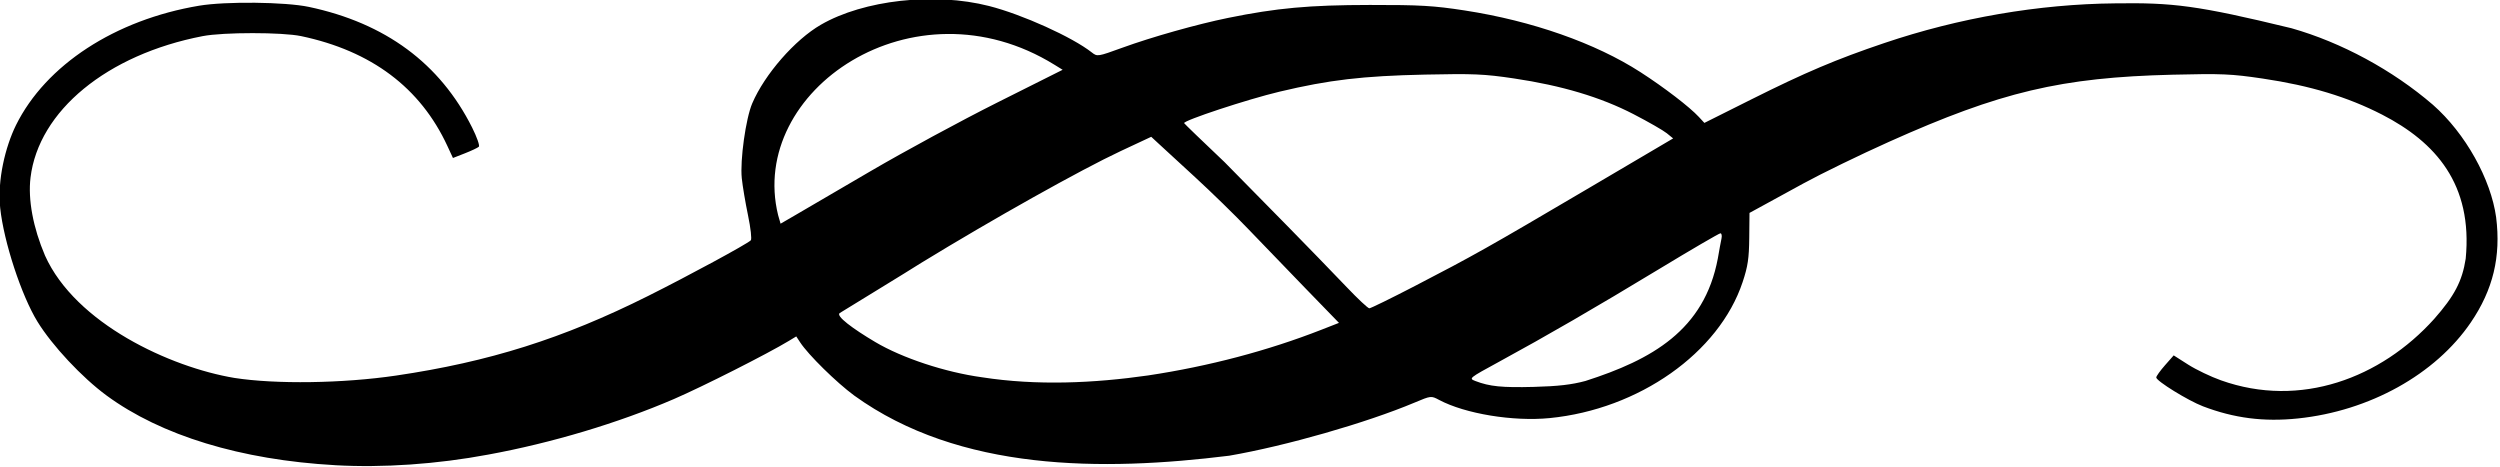 <?xml version="1.0" encoding="UTF-8" standalone="no"?>
<!-- Created with Inkscape (http://www.inkscape.org/) -->

<svg
   width="197.853mm"
   height="36.98mm"
   viewBox="0 0 197.853 36.98"
   version="1.1"
   id="svg3631"
   xmlns:xlink="http://www.w3.org/1999/xlink"
   xmlns="http://www.w3.org/2000/svg"
   xmlns:svg="http://www.w3.org/2000/svg"
   xmlns:rdf="http://www.w3.org/1999/02/22-rdf-syntax-ns#"
   xmlns:cc="http://creativecommons.org/ns#"
   xmlns:dc="http://purl.org/dc/elements/1.1/">
  <defs
     id="defs3625">
    <clipPath
       clipPathUnits="userSpaceOnUse"
       id="clipPath18">
      <path
         d="M 0,600.949 H 847.559 V 0 H 0 Z"
         id="path16" />
    </clipPath>
    <linearGradient
       id="a"
       x1="104.73"
       x2="494.52"
       y1="335.72"
       y2="895.84"
       gradientUnits="userSpaceOnUse">
      <stop
         stop-color="#e00"
         offset="0"
         id="stop2" />
      <stop
         stop-color="#9a0000"
         offset="1"
         id="stop4" />
    </linearGradient>
    <clipPath
       id="a-4">
      <use
         overflow="visible"
         xlink:href="#e"
         id="use12"
         x="0"
         y="0"
         width="100%"
         height="100%" />
    </clipPath>
    <clipPath
       id="clipPath2004">
      <use
         overflow="visible"
         xlink:href="#e"
         id="use2002"
         x="0"
         y="0"
         width="100%"
         height="100%" />
    </clipPath>
    <clipPath
       id="clipPath2008">
      <use
         overflow="visible"
         xlink:href="#e"
         id="use2006"
         x="0"
         y="0"
         width="100%"
         height="100%" />
    </clipPath>
    <clipPath
       id="clipPath2012">
      <use
         overflow="visible"
         xlink:href="#e"
         id="use2010"
         x="0"
         y="0"
         width="100%"
         height="100%" />
    </clipPath>
    <clipPath
       id="clipPath2016">
      <use
         overflow="visible"
         xlink:href="#e"
         id="use2014"
         x="0"
         y="0"
         width="100%"
         height="100%" />
    </clipPath>
    <clipPath
       id="clipPath2020">
      <use
         overflow="visible"
         xlink:href="#e"
         id="use2018"
         x="0"
         y="0"
         width="100%"
         height="100%" />
    </clipPath>
    <clipPath
       id="clipPath2024">
      <use
         overflow="visible"
         xlink:href="#e"
         id="use2022"
         x="0"
         y="0"
         width="100%"
         height="100%" />
    </clipPath>
    <clipPath
       id="clipPath2028">
      <use
         overflow="visible"
         xlink:href="#e"
         id="use2026"
         x="0"
         y="0"
         width="100%"
         height="100%" />
    </clipPath>
    <clipPath
       id="clipPath2032">
      <use
         overflow="visible"
         xlink:href="#e"
         id="use2030"
         x="0"
         y="0"
         width="100%"
         height="100%" />
    </clipPath>
    <clipPath
       id="clipPath2036">
      <use
         overflow="visible"
         xlink:href="#e"
         id="use2034"
         x="0"
         y="0"
         width="100%"
         height="100%" />
    </clipPath>
    <clipPath
       id="clipPath2040">
      <use
         overflow="visible"
         xlink:href="#e"
         id="use2038"
         x="0"
         y="0"
         width="100%"
         height="100%" />
    </clipPath>
    <clipPath
       id="clipPath2044">
      <use
         overflow="visible"
         xlink:href="#e"
         id="use2042"
         x="0"
         y="0"
         width="100%"
         height="100%" />
    </clipPath>
    <clipPath
       id="clipPath2048">
      <use
         overflow="visible"
         xlink:href="#e"
         id="use2046"
         x="0"
         y="0"
         width="100%"
         height="100%" />
    </clipPath>
    <clipPath
       id="clipPath2052">
      <use
         overflow="visible"
         xlink:href="#e"
         id="use2050"
         x="0"
         y="0"
         width="100%"
         height="100%" />
    </clipPath>
    <clipPath
       id="clipPath2056">
      <use
         overflow="visible"
         xlink:href="#e"
         id="use2054"
         x="0"
         y="0"
         width="100%"
         height="100%" />
    </clipPath>
    <clipPath
       id="clipPath2060">
      <use
         overflow="visible"
         xlink:href="#e"
         id="use2058"
         x="0"
         y="0"
         width="100%"
         height="100%" />
    </clipPath>
    <clipPath
       id="clipPath2064">
      <use
         overflow="visible"
         xlink:href="#e"
         id="use2062"
         x="0"
         y="0"
         width="100%"
         height="100%" />
    </clipPath>
    <clipPath
       id="clipPath2068">
      <use
         overflow="visible"
         xlink:href="#e"
         id="use2066"
         x="0"
         y="0"
         width="100%"
         height="100%" />
    </clipPath>
    <clipPath
       id="clipPath2072">
      <use
         overflow="visible"
         xlink:href="#e"
         id="use2070"
         x="0"
         y="0"
         width="100%"
         height="100%" />
    </clipPath>
    <clipPath
       id="clipPath2076">
      <use
         overflow="visible"
         xlink:href="#e"
         id="use2074"
         x="0"
         y="0"
         width="100%"
         height="100%" />
    </clipPath>
    <clipPath
       id="clipPath2080">
      <use
         overflow="visible"
         xlink:href="#e"
         id="use2078"
         x="0"
         y="0"
         width="100%"
         height="100%" />
    </clipPath>
    <clipPath
       id="clipPath2084">
      <use
         overflow="visible"
         xlink:href="#e"
         id="use2082"
         x="0"
         y="0"
         width="100%"
         height="100%" />
    </clipPath>
    <clipPath
       id="clipPath2088">
      <use
         overflow="visible"
         xlink:href="#e"
         id="use2086"
         x="0"
         y="0"
         width="100%"
         height="100%" />
    </clipPath>
    <clipPath
       id="clipPath2092">
      <use
         overflow="visible"
         xlink:href="#e"
         id="use2090"
         x="0"
         y="0"
         width="100%"
         height="100%" />
    </clipPath>
    <clipPath
       id="clipPath2096">
      <use
         overflow="visible"
         xlink:href="#e"
         id="use2094"
         x="0"
         y="0"
         width="100%"
         height="100%" />
    </clipPath>
    <clipPath
       id="clipPath2100">
      <use
         overflow="visible"
         xlink:href="#e"
         id="use2098"
         x="0"
         y="0"
         width="100%"
         height="100%" />
    </clipPath>
    <clipPath
       id="clipPath2104">
      <use
         overflow="visible"
         xlink:href="#e"
         id="use2102"
         x="0"
         y="0"
         width="100%"
         height="100%" />
    </clipPath>
    <clipPath
       id="clipPath2108">
      <use
         overflow="visible"
         xlink:href="#e"
         id="use2106"
         x="0"
         y="0"
         width="100%"
         height="100%" />
    </clipPath>
    <clipPath
       id="clipPath2112">
      <use
         overflow="visible"
         xlink:href="#e"
         id="use2110"
         x="0"
         y="0"
         width="100%"
         height="100%" />
    </clipPath>
    <clipPath
       id="clipPath2116">
      <use
         overflow="visible"
         xlink:href="#e"
         id="use2114"
         x="0"
         y="0"
         width="100%"
         height="100%" />
    </clipPath>
    <clipPath
       id="clipPath2120">
      <use
         overflow="visible"
         xlink:href="#e"
         id="use2118"
         x="0"
         y="0"
         width="100%"
         height="100%" />
    </clipPath>
    <clipPath
       id="clipPath2124">
      <use
         overflow="visible"
         xlink:href="#e"
         id="use2122"
         x="0"
         y="0"
         width="100%"
         height="100%" />
    </clipPath>
    <clipPath
       id="clipPath2128">
      <use
         overflow="visible"
         xlink:href="#e"
         id="use2126"
         x="0"
         y="0"
         width="100%"
         height="100%" />
    </clipPath>
    <clipPath
       id="clipPath2132">
      <use
         overflow="visible"
         xlink:href="#e"
         id="use2130"
         x="0"
         y="0"
         width="100%"
         height="100%" />
    </clipPath>
    <clipPath
       id="a-1">
      <use
         overflow="visible"
         xlink:href="#e"
         id="use12-4"
         x="0"
         y="0"
         width="100%"
         height="100%" />
    </clipPath>
    <clipPath
       id="clipPath2004-8">
      <use
         overflow="visible"
         xlink:href="#e"
         id="use2002-6"
         x="0"
         y="0"
         width="100%"
         height="100%" />
    </clipPath>
    <clipPath
       id="clipPath2008-0">
      <use
         overflow="visible"
         xlink:href="#e"
         id="use2006-5"
         x="0"
         y="0"
         width="100%"
         height="100%" />
    </clipPath>
    <clipPath
       id="clipPath2012-3">
      <use
         overflow="visible"
         xlink:href="#e"
         id="use2010-5"
         x="0"
         y="0"
         width="100%"
         height="100%" />
    </clipPath>
    <clipPath
       id="clipPath2016-3">
      <use
         overflow="visible"
         xlink:href="#e"
         id="use2014-2"
         x="0"
         y="0"
         width="100%"
         height="100%" />
    </clipPath>
    <clipPath
       id="clipPath2020-4">
      <use
         overflow="visible"
         xlink:href="#e"
         id="use2018-5"
         x="0"
         y="0"
         width="100%"
         height="100%" />
    </clipPath>
    <clipPath
       id="clipPath2024-9">
      <use
         overflow="visible"
         xlink:href="#e"
         id="use2022-9"
         x="0"
         y="0"
         width="100%"
         height="100%" />
    </clipPath>
    <clipPath
       id="clipPath2028-1">
      <use
         overflow="visible"
         xlink:href="#e"
         id="use2026-9"
         x="0"
         y="0"
         width="100%"
         height="100%" />
    </clipPath>
    <clipPath
       id="clipPath2032-1">
      <use
         overflow="visible"
         xlink:href="#e"
         id="use2030-2"
         x="0"
         y="0"
         width="100%"
         height="100%" />
    </clipPath>
    <clipPath
       id="clipPath2036-1">
      <use
         overflow="visible"
         xlink:href="#e"
         id="use2034-3"
         x="0"
         y="0"
         width="100%"
         height="100%" />
    </clipPath>
    <clipPath
       id="clipPath2040-3">
      <use
         overflow="visible"
         xlink:href="#e"
         id="use2038-6"
         x="0"
         y="0"
         width="100%"
         height="100%" />
    </clipPath>
    <clipPath
       id="clipPath2044-0">
      <use
         overflow="visible"
         xlink:href="#e"
         id="use2042-5"
         x="0"
         y="0"
         width="100%"
         height="100%" />
    </clipPath>
    <clipPath
       id="clipPath2048-1">
      <use
         overflow="visible"
         xlink:href="#e"
         id="use2046-4"
         x="0"
         y="0"
         width="100%"
         height="100%" />
    </clipPath>
    <clipPath
       id="clipPath2052-7">
      <use
         overflow="visible"
         xlink:href="#e"
         id="use2050-6"
         x="0"
         y="0"
         width="100%"
         height="100%" />
    </clipPath>
    <clipPath
       id="clipPath2056-3">
      <use
         overflow="visible"
         xlink:href="#e"
         id="use2054-3"
         x="0"
         y="0"
         width="100%"
         height="100%" />
    </clipPath>
    <clipPath
       id="clipPath2060-5">
      <use
         overflow="visible"
         xlink:href="#e"
         id="use2058-1"
         x="0"
         y="0"
         width="100%"
         height="100%" />
    </clipPath>
    <clipPath
       id="clipPath2064-9">
      <use
         overflow="visible"
         xlink:href="#e"
         id="use2062-3"
         x="0"
         y="0"
         width="100%"
         height="100%" />
    </clipPath>
    <clipPath
       id="clipPath2068-4">
      <use
         overflow="visible"
         xlink:href="#e"
         id="use2066-6"
         x="0"
         y="0"
         width="100%"
         height="100%" />
    </clipPath>
    <clipPath
       id="clipPath2072-2">
      <use
         overflow="visible"
         xlink:href="#e"
         id="use2070-9"
         x="0"
         y="0"
         width="100%"
         height="100%" />
    </clipPath>
    <clipPath
       id="clipPath2076-4">
      <use
         overflow="visible"
         xlink:href="#e"
         id="use2074-6"
         x="0"
         y="0"
         width="100%"
         height="100%" />
    </clipPath>
    <clipPath
       id="clipPath2080-7">
      <use
         overflow="visible"
         xlink:href="#e"
         id="use2078-4"
         x="0"
         y="0"
         width="100%"
         height="100%" />
    </clipPath>
    <clipPath
       id="clipPath2084-2">
      <use
         overflow="visible"
         xlink:href="#e"
         id="use2082-3"
         x="0"
         y="0"
         width="100%"
         height="100%" />
    </clipPath>
    <clipPath
       id="clipPath2088-3">
      <use
         overflow="visible"
         xlink:href="#e"
         id="use2086-4"
         x="0"
         y="0"
         width="100%"
         height="100%" />
    </clipPath>
    <clipPath
       id="clipPath2092-8">
      <use
         overflow="visible"
         xlink:href="#e"
         id="use2090-5"
         x="0"
         y="0"
         width="100%"
         height="100%" />
    </clipPath>
    <clipPath
       id="clipPath2096-6">
      <use
         overflow="visible"
         xlink:href="#e"
         id="use2094-0"
         x="0"
         y="0"
         width="100%"
         height="100%" />
    </clipPath>
    <clipPath
       id="clipPath2100-4">
      <use
         overflow="visible"
         xlink:href="#e"
         id="use2098-4"
         x="0"
         y="0"
         width="100%"
         height="100%" />
    </clipPath>
    <clipPath
       id="clipPath2104-8">
      <use
         overflow="visible"
         xlink:href="#e"
         id="use2102-9"
         x="0"
         y="0"
         width="100%"
         height="100%" />
    </clipPath>
    <clipPath
       id="clipPath2108-7">
      <use
         overflow="visible"
         xlink:href="#e"
         id="use2106-3"
         x="0"
         y="0"
         width="100%"
         height="100%" />
    </clipPath>
    <clipPath
       id="clipPath2112-1">
      <use
         overflow="visible"
         xlink:href="#e"
         id="use2110-0"
         x="0"
         y="0"
         width="100%"
         height="100%" />
    </clipPath>
    <clipPath
       id="clipPath2116-9">
      <use
         overflow="visible"
         xlink:href="#e"
         id="use2114-8"
         x="0"
         y="0"
         width="100%"
         height="100%" />
    </clipPath>
    <clipPath
       id="clipPath2120-9">
      <use
         overflow="visible"
         xlink:href="#e"
         id="use2118-3"
         x="0"
         y="0"
         width="100%"
         height="100%" />
    </clipPath>
    <clipPath
       id="clipPath2124-6">
      <use
         overflow="visible"
         xlink:href="#e"
         id="use2122-9"
         x="0"
         y="0"
         width="100%"
         height="100%" />
    </clipPath>
    <clipPath
       id="clipPath2128-5">
      <use
         overflow="visible"
         xlink:href="#e"
         id="use2126-0"
         x="0"
         y="0"
         width="100%"
         height="100%" />
    </clipPath>
    <clipPath
       id="clipPath2132-4">
      <use
         overflow="visible"
         xlink:href="#e"
         id="use2130-9"
         x="0"
         y="0"
         width="100%"
         height="100%" />
    </clipPath>
    <clipPath
       id="a-9">
      <use
         overflow="visible"
         xlink:href="#e"
         id="use12-6"
         x="0"
         y="0"
         width="100%"
         height="100%" />
    </clipPath>
    <clipPath
       id="clipPath2885">
      <use
         overflow="visible"
         xlink:href="#e"
         id="use2883"
         x="0"
         y="0"
         width="100%"
         height="100%" />
    </clipPath>
    <clipPath
       id="clipPath2889">
      <use
         overflow="visible"
         xlink:href="#e"
         id="use2887"
         x="0"
         y="0"
         width="100%"
         height="100%" />
    </clipPath>
    <clipPath
       id="clipPath2893">
      <use
         overflow="visible"
         xlink:href="#e"
         id="use2891"
         x="0"
         y="0"
         width="100%"
         height="100%" />
    </clipPath>
    <clipPath
       id="clipPath2897">
      <use
         overflow="visible"
         xlink:href="#e"
         id="use2895"
         x="0"
         y="0"
         width="100%"
         height="100%" />
    </clipPath>
    <clipPath
       id="clipPath2901">
      <use
         overflow="visible"
         xlink:href="#e"
         id="use2899"
         x="0"
         y="0"
         width="100%"
         height="100%" />
    </clipPath>
    <clipPath
       id="clipPath2905">
      <use
         overflow="visible"
         xlink:href="#e"
         id="use2903"
         x="0"
         y="0"
         width="100%"
         height="100%" />
    </clipPath>
    <clipPath
       id="clipPath2909">
      <use
         overflow="visible"
         xlink:href="#e"
         id="use2907"
         x="0"
         y="0"
         width="100%"
         height="100%" />
    </clipPath>
    <clipPath
       id="clipPath2913">
      <use
         overflow="visible"
         xlink:href="#e"
         id="use2911"
         x="0"
         y="0"
         width="100%"
         height="100%" />
    </clipPath>
    <clipPath
       id="clipPath2917">
      <use
         overflow="visible"
         xlink:href="#e"
         id="use2915"
         x="0"
         y="0"
         width="100%"
         height="100%" />
    </clipPath>
    <clipPath
       id="clipPath2921">
      <use
         overflow="visible"
         xlink:href="#e"
         id="use2919"
         x="0"
         y="0"
         width="100%"
         height="100%" />
    </clipPath>
    <clipPath
       id="clipPath2925">
      <use
         overflow="visible"
         xlink:href="#e"
         id="use2923"
         x="0"
         y="0"
         width="100%"
         height="100%" />
    </clipPath>
    <clipPath
       id="clipPath2929">
      <use
         overflow="visible"
         xlink:href="#e"
         id="use2927"
         x="0"
         y="0"
         width="100%"
         height="100%" />
    </clipPath>
    <clipPath
       id="clipPath2933">
      <use
         overflow="visible"
         xlink:href="#e"
         id="use2931"
         x="0"
         y="0"
         width="100%"
         height="100%" />
    </clipPath>
    <clipPath
       id="clipPath2937">
      <use
         overflow="visible"
         xlink:href="#e"
         id="use2935"
         x="0"
         y="0"
         width="100%"
         height="100%" />
    </clipPath>
    <clipPath
       id="clipPath2941">
      <use
         overflow="visible"
         xlink:href="#e"
         id="use2939"
         x="0"
         y="0"
         width="100%"
         height="100%" />
    </clipPath>
    <clipPath
       id="clipPath2945">
      <use
         overflow="visible"
         xlink:href="#e"
         id="use2943"
         x="0"
         y="0"
         width="100%"
         height="100%" />
    </clipPath>
    <clipPath
       id="clipPath2949">
      <use
         overflow="visible"
         xlink:href="#e"
         id="use2947"
         x="0"
         y="0"
         width="100%"
         height="100%" />
    </clipPath>
    <clipPath
       id="clipPath2953">
      <use
         overflow="visible"
         xlink:href="#e"
         id="use2951"
         x="0"
         y="0"
         width="100%"
         height="100%" />
    </clipPath>
    <clipPath
       id="clipPath2957">
      <use
         overflow="visible"
         xlink:href="#e"
         id="use2955"
         x="0"
         y="0"
         width="100%"
         height="100%" />
    </clipPath>
    <clipPath
       id="clipPath2961">
      <use
         overflow="visible"
         xlink:href="#e"
         id="use2959"
         x="0"
         y="0"
         width="100%"
         height="100%" />
    </clipPath>
    <clipPath
       id="clipPath2965">
      <use
         overflow="visible"
         xlink:href="#e"
         id="use2963"
         x="0"
         y="0"
         width="100%"
         height="100%" />
    </clipPath>
    <clipPath
       id="clipPath2969">
      <use
         overflow="visible"
         xlink:href="#e"
         id="use2967"
         x="0"
         y="0"
         width="100%"
         height="100%" />
    </clipPath>
    <clipPath
       id="clipPath2973">
      <use
         overflow="visible"
         xlink:href="#e"
         id="use2971"
         x="0"
         y="0"
         width="100%"
         height="100%" />
    </clipPath>
    <clipPath
       id="clipPath2977">
      <use
         overflow="visible"
         xlink:href="#e"
         id="use2975"
         x="0"
         y="0"
         width="100%"
         height="100%" />
    </clipPath>
    <clipPath
       id="clipPath2981">
      <use
         overflow="visible"
         xlink:href="#e"
         id="use2979"
         x="0"
         y="0"
         width="100%"
         height="100%" />
    </clipPath>
    <clipPath
       id="clipPath2985">
      <use
         overflow="visible"
         xlink:href="#e"
         id="use2983"
         x="0"
         y="0"
         width="100%"
         height="100%" />
    </clipPath>
    <clipPath
       id="clipPath2989">
      <use
         overflow="visible"
         xlink:href="#e"
         id="use2987"
         x="0"
         y="0"
         width="100%"
         height="100%" />
    </clipPath>
    <clipPath
       id="clipPath2993">
      <use
         overflow="visible"
         xlink:href="#e"
         id="use2991"
         x="0"
         y="0"
         width="100%"
         height="100%" />
    </clipPath>
    <clipPath
       id="clipPath2997">
      <use
         overflow="visible"
         xlink:href="#e"
         id="use2995"
         x="0"
         y="0"
         width="100%"
         height="100%" />
    </clipPath>
    <clipPath
       id="clipPath3001">
      <use
         overflow="visible"
         xlink:href="#e"
         id="use2999"
         x="0"
         y="0"
         width="100%"
         height="100%" />
    </clipPath>
    <clipPath
       id="clipPath3005">
      <use
         overflow="visible"
         xlink:href="#e"
         id="use3003"
         x="0"
         y="0"
         width="100%"
         height="100%" />
    </clipPath>
    <clipPath
       id="clipPath3009">
      <use
         overflow="visible"
         xlink:href="#e"
         id="use3007"
         x="0"
         y="0"
         width="100%"
         height="100%" />
    </clipPath>
    <clipPath
       id="clipPath3013">
      <use
         overflow="visible"
         xlink:href="#e"
         id="use3011"
         x="0"
         y="0"
         width="100%"
         height="100%" />
    </clipPath>
    <clipPath
       id="a-0">
      <use
         overflow="visible"
         xlink:href="#e"
         id="use12-1"
         x="0"
         y="0"
         width="100%"
         height="100%" />
    </clipPath>
    <clipPath
       id="clipPath3061">
      <use
         overflow="visible"
         xlink:href="#e"
         id="use3059"
         x="0"
         y="0"
         width="100%"
         height="100%" />
    </clipPath>
    <clipPath
       id="clipPath3065">
      <use
         overflow="visible"
         xlink:href="#e"
         id="use3063"
         x="0"
         y="0"
         width="100%"
         height="100%" />
    </clipPath>
    <clipPath
       id="clipPath3069">
      <use
         overflow="visible"
         xlink:href="#e"
         id="use3067"
         x="0"
         y="0"
         width="100%"
         height="100%" />
    </clipPath>
    <clipPath
       id="clipPath3073">
      <use
         overflow="visible"
         xlink:href="#e"
         id="use3071"
         x="0"
         y="0"
         width="100%"
         height="100%" />
    </clipPath>
    <clipPath
       id="clipPath3077">
      <use
         overflow="visible"
         xlink:href="#e"
         id="use3075"
         x="0"
         y="0"
         width="100%"
         height="100%" />
    </clipPath>
    <clipPath
       id="clipPath3081">
      <use
         overflow="visible"
         xlink:href="#e"
         id="use3079"
         x="0"
         y="0"
         width="100%"
         height="100%" />
    </clipPath>
    <clipPath
       id="clipPath3085">
      <use
         overflow="visible"
         xlink:href="#e"
         id="use3083"
         x="0"
         y="0"
         width="100%"
         height="100%" />
    </clipPath>
    <clipPath
       id="clipPath3089">
      <use
         overflow="visible"
         xlink:href="#e"
         id="use3087"
         x="0"
         y="0"
         width="100%"
         height="100%" />
    </clipPath>
    <clipPath
       id="clipPath3093">
      <use
         overflow="visible"
         xlink:href="#e"
         id="use3091"
         x="0"
         y="0"
         width="100%"
         height="100%" />
    </clipPath>
    <clipPath
       id="clipPath3097">
      <use
         overflow="visible"
         xlink:href="#e"
         id="use3095"
         x="0"
         y="0"
         width="100%"
         height="100%" />
    </clipPath>
    <clipPath
       id="clipPath3101">
      <use
         overflow="visible"
         xlink:href="#e"
         id="use3099"
         x="0"
         y="0"
         width="100%"
         height="100%" />
    </clipPath>
    <clipPath
       id="clipPath3105">
      <use
         overflow="visible"
         xlink:href="#e"
         id="use3103"
         x="0"
         y="0"
         width="100%"
         height="100%" />
    </clipPath>
    <clipPath
       id="clipPath3109">
      <use
         overflow="visible"
         xlink:href="#e"
         id="use3107"
         x="0"
         y="0"
         width="100%"
         height="100%" />
    </clipPath>
    <clipPath
       id="clipPath3113">
      <use
         overflow="visible"
         xlink:href="#e"
         id="use3111"
         x="0"
         y="0"
         width="100%"
         height="100%" />
    </clipPath>
    <clipPath
       id="clipPath3117">
      <use
         overflow="visible"
         xlink:href="#e"
         id="use3115"
         x="0"
         y="0"
         width="100%"
         height="100%" />
    </clipPath>
    <clipPath
       id="clipPath3121">
      <use
         overflow="visible"
         xlink:href="#e"
         id="use3119"
         x="0"
         y="0"
         width="100%"
         height="100%" />
    </clipPath>
    <clipPath
       id="clipPath3125">
      <use
         overflow="visible"
         xlink:href="#e"
         id="use3123"
         x="0"
         y="0"
         width="100%"
         height="100%" />
    </clipPath>
    <clipPath
       id="clipPath3129">
      <use
         overflow="visible"
         xlink:href="#e"
         id="use3127"
         x="0"
         y="0"
         width="100%"
         height="100%" />
    </clipPath>
    <clipPath
       id="clipPath3133">
      <use
         overflow="visible"
         xlink:href="#e"
         id="use3131"
         x="0"
         y="0"
         width="100%"
         height="100%" />
    </clipPath>
    <clipPath
       id="clipPath3137">
      <use
         overflow="visible"
         xlink:href="#e"
         id="use3135"
         x="0"
         y="0"
         width="100%"
         height="100%" />
    </clipPath>
    <clipPath
       id="clipPath3141">
      <use
         overflow="visible"
         xlink:href="#e"
         id="use3139"
         x="0"
         y="0"
         width="100%"
         height="100%" />
    </clipPath>
    <clipPath
       id="clipPath3145">
      <use
         overflow="visible"
         xlink:href="#e"
         id="use3143"
         x="0"
         y="0"
         width="100%"
         height="100%" />
    </clipPath>
    <clipPath
       id="clipPath3149">
      <use
         overflow="visible"
         xlink:href="#e"
         id="use3147"
         x="0"
         y="0"
         width="100%"
         height="100%" />
    </clipPath>
    <clipPath
       id="clipPath3153">
      <use
         overflow="visible"
         xlink:href="#e"
         id="use3151"
         x="0"
         y="0"
         width="100%"
         height="100%" />
    </clipPath>
    <clipPath
       id="clipPath3157">
      <use
         overflow="visible"
         xlink:href="#e"
         id="use3155"
         x="0"
         y="0"
         width="100%"
         height="100%" />
    </clipPath>
    <clipPath
       id="clipPath3161">
      <use
         overflow="visible"
         xlink:href="#e"
         id="use3159"
         x="0"
         y="0"
         width="100%"
         height="100%" />
    </clipPath>
    <clipPath
       id="clipPath3165">
      <use
         overflow="visible"
         xlink:href="#e"
         id="use3163"
         x="0"
         y="0"
         width="100%"
         height="100%" />
    </clipPath>
    <clipPath
       id="clipPath3169">
      <use
         overflow="visible"
         xlink:href="#e"
         id="use3167"
         x="0"
         y="0"
         width="100%"
         height="100%" />
    </clipPath>
    <clipPath
       id="clipPath3173">
      <use
         overflow="visible"
         xlink:href="#e"
         id="use3171"
         x="0"
         y="0"
         width="100%"
         height="100%" />
    </clipPath>
    <clipPath
       id="clipPath3177">
      <use
         overflow="visible"
         xlink:href="#e"
         id="use3175"
         x="0"
         y="0"
         width="100%"
         height="100%" />
    </clipPath>
    <clipPath
       id="clipPath3181">
      <use
         overflow="visible"
         xlink:href="#e"
         id="use3179"
         x="0"
         y="0"
         width="100%"
         height="100%" />
    </clipPath>
    <clipPath
       id="clipPath3185">
      <use
         overflow="visible"
         xlink:href="#e"
         id="use3183"
         x="0"
         y="0"
         width="100%"
         height="100%" />
    </clipPath>
    <clipPath
       id="clipPath3189">
      <use
         overflow="visible"
         xlink:href="#e"
         id="use3187"
         x="0"
         y="0"
         width="100%"
         height="100%" />
    </clipPath>
    <clipPath
       id="a-7">
      <use
         overflow="visible"
         xlink:href="#e"
         id="use12-2"
         x="0"
         y="0"
         width="100%"
         height="100%" />
    </clipPath>
    <clipPath
       id="clipPath4117">
      <use
         overflow="visible"
         xlink:href="#e"
         id="use4115"
         x="0"
         y="0"
         width="100%"
         height="100%" />
    </clipPath>
    <clipPath
       id="clipPath4121">
      <use
         overflow="visible"
         xlink:href="#e"
         id="use4119"
         x="0"
         y="0"
         width="100%"
         height="100%" />
    </clipPath>
    <clipPath
       id="clipPath4125">
      <use
         overflow="visible"
         xlink:href="#e"
         id="use4123"
         x="0"
         y="0"
         width="100%"
         height="100%" />
    </clipPath>
    <clipPath
       id="clipPath4129">
      <use
         overflow="visible"
         xlink:href="#e"
         id="use4127"
         x="0"
         y="0"
         width="100%"
         height="100%" />
    </clipPath>
    <clipPath
       id="clipPath4133">
      <use
         overflow="visible"
         xlink:href="#e"
         id="use4131"
         x="0"
         y="0"
         width="100%"
         height="100%" />
    </clipPath>
    <clipPath
       id="clipPath4137">
      <use
         overflow="visible"
         xlink:href="#e"
         id="use4135"
         x="0"
         y="0"
         width="100%"
         height="100%" />
    </clipPath>
    <clipPath
       id="clipPath4141">
      <use
         overflow="visible"
         xlink:href="#e"
         id="use4139"
         x="0"
         y="0"
         width="100%"
         height="100%" />
    </clipPath>
    <clipPath
       id="clipPath4145">
      <use
         overflow="visible"
         xlink:href="#e"
         id="use4143"
         x="0"
         y="0"
         width="100%"
         height="100%" />
    </clipPath>
    <clipPath
       id="clipPath4149">
      <use
         overflow="visible"
         xlink:href="#e"
         id="use4147"
         x="0"
         y="0"
         width="100%"
         height="100%" />
    </clipPath>
    <clipPath
       id="clipPath4153">
      <use
         overflow="visible"
         xlink:href="#e"
         id="use4151"
         x="0"
         y="0"
         width="100%"
         height="100%" />
    </clipPath>
    <clipPath
       id="clipPath4157">
      <use
         overflow="visible"
         xlink:href="#e"
         id="use4155"
         x="0"
         y="0"
         width="100%"
         height="100%" />
    </clipPath>
    <clipPath
       id="clipPath4161">
      <use
         overflow="visible"
         xlink:href="#e"
         id="use4159"
         x="0"
         y="0"
         width="100%"
         height="100%" />
    </clipPath>
    <clipPath
       id="clipPath4165">
      <use
         overflow="visible"
         xlink:href="#e"
         id="use4163"
         x="0"
         y="0"
         width="100%"
         height="100%" />
    </clipPath>
    <clipPath
       id="clipPath4169">
      <use
         overflow="visible"
         xlink:href="#e"
         id="use4167"
         x="0"
         y="0"
         width="100%"
         height="100%" />
    </clipPath>
    <clipPath
       id="clipPath4173">
      <use
         overflow="visible"
         xlink:href="#e"
         id="use4171"
         x="0"
         y="0"
         width="100%"
         height="100%" />
    </clipPath>
    <clipPath
       id="clipPath4177">
      <use
         overflow="visible"
         xlink:href="#e"
         id="use4175"
         x="0"
         y="0"
         width="100%"
         height="100%" />
    </clipPath>
    <clipPath
       id="clipPath4181">
      <use
         overflow="visible"
         xlink:href="#e"
         id="use4179"
         x="0"
         y="0"
         width="100%"
         height="100%" />
    </clipPath>
    <clipPath
       id="clipPath4185">
      <use
         overflow="visible"
         xlink:href="#e"
         id="use4183"
         x="0"
         y="0"
         width="100%"
         height="100%" />
    </clipPath>
    <clipPath
       id="clipPath4189">
      <use
         overflow="visible"
         xlink:href="#e"
         id="use4187"
         x="0"
         y="0"
         width="100%"
         height="100%" />
    </clipPath>
    <clipPath
       id="clipPath4193">
      <use
         overflow="visible"
         xlink:href="#e"
         id="use4191"
         x="0"
         y="0"
         width="100%"
         height="100%" />
    </clipPath>
    <clipPath
       id="clipPath4197">
      <use
         overflow="visible"
         xlink:href="#e"
         id="use4195"
         x="0"
         y="0"
         width="100%"
         height="100%" />
    </clipPath>
    <clipPath
       id="clipPath4201">
      <use
         overflow="visible"
         xlink:href="#e"
         id="use4199"
         x="0"
         y="0"
         width="100%"
         height="100%" />
    </clipPath>
    <clipPath
       id="clipPath4205">
      <use
         overflow="visible"
         xlink:href="#e"
         id="use4203"
         x="0"
         y="0"
         width="100%"
         height="100%" />
    </clipPath>
    <clipPath
       id="clipPath4209">
      <use
         overflow="visible"
         xlink:href="#e"
         id="use4207"
         x="0"
         y="0"
         width="100%"
         height="100%" />
    </clipPath>
    <clipPath
       id="clipPath4213">
      <use
         overflow="visible"
         xlink:href="#e"
         id="use4211"
         x="0"
         y="0"
         width="100%"
         height="100%" />
    </clipPath>
    <clipPath
       id="clipPath4217">
      <use
         overflow="visible"
         xlink:href="#e"
         id="use4215"
         x="0"
         y="0"
         width="100%"
         height="100%" />
    </clipPath>
    <clipPath
       id="clipPath4221">
      <use
         overflow="visible"
         xlink:href="#e"
         id="use4219"
         x="0"
         y="0"
         width="100%"
         height="100%" />
    </clipPath>
    <clipPath
       id="clipPath4225">
      <use
         overflow="visible"
         xlink:href="#e"
         id="use4223"
         x="0"
         y="0"
         width="100%"
         height="100%" />
    </clipPath>
    <clipPath
       id="clipPath4229">
      <use
         overflow="visible"
         xlink:href="#e"
         id="use4227"
         x="0"
         y="0"
         width="100%"
         height="100%" />
    </clipPath>
    <clipPath
       id="clipPath4233">
      <use
         overflow="visible"
         xlink:href="#e"
         id="use4231"
         x="0"
         y="0"
         width="100%"
         height="100%" />
    </clipPath>
    <clipPath
       id="clipPath4237">
      <use
         overflow="visible"
         xlink:href="#e"
         id="use4235"
         x="0"
         y="0"
         width="100%"
         height="100%" />
    </clipPath>
    <clipPath
       id="clipPath4241">
      <use
         overflow="visible"
         xlink:href="#e"
         id="use4239"
         x="0"
         y="0"
         width="100%"
         height="100%" />
    </clipPath>
    <clipPath
       id="clipPath4245">
      <use
         overflow="visible"
         xlink:href="#e"
         id="use4243"
         x="0"
         y="0"
         width="100%"
         height="100%" />
    </clipPath>
    <clipPath
       id="a-44">
      <use
         overflow="visible"
         xlink:href="#e"
         id="use12-3"
         x="0"
         y="0"
         width="100%"
         height="100%" />
    </clipPath>
    <clipPath
       id="clipPath4117-5">
      <use
         overflow="visible"
         xlink:href="#e"
         id="use4115-9"
         x="0"
         y="0"
         width="100%"
         height="100%" />
    </clipPath>
    <clipPath
       id="clipPath4121-3">
      <use
         overflow="visible"
         xlink:href="#e"
         id="use4119-4"
         x="0"
         y="0"
         width="100%"
         height="100%" />
    </clipPath>
    <clipPath
       id="clipPath4125-3">
      <use
         overflow="visible"
         xlink:href="#e"
         id="use4123-0"
         x="0"
         y="0"
         width="100%"
         height="100%" />
    </clipPath>
    <clipPath
       id="clipPath4129-4">
      <use
         overflow="visible"
         xlink:href="#e"
         id="use4127-7"
         x="0"
         y="0"
         width="100%"
         height="100%" />
    </clipPath>
    <clipPath
       id="clipPath4133-9">
      <use
         overflow="visible"
         xlink:href="#e"
         id="use4131-9"
         x="0"
         y="0"
         width="100%"
         height="100%" />
    </clipPath>
    <clipPath
       id="clipPath4137-1">
      <use
         overflow="visible"
         xlink:href="#e"
         id="use4135-1"
         x="0"
         y="0"
         width="100%"
         height="100%" />
    </clipPath>
    <clipPath
       id="clipPath4141-9">
      <use
         overflow="visible"
         xlink:href="#e"
         id="use4139-7"
         x="0"
         y="0"
         width="100%"
         height="100%" />
    </clipPath>
    <clipPath
       id="clipPath4145-5">
      <use
         overflow="visible"
         xlink:href="#e"
         id="use4143-1"
         x="0"
         y="0"
         width="100%"
         height="100%" />
    </clipPath>
    <clipPath
       id="clipPath4149-8">
      <use
         overflow="visible"
         xlink:href="#e"
         id="use4147-5"
         x="0"
         y="0"
         width="100%"
         height="100%" />
    </clipPath>
    <clipPath
       id="clipPath4153-6">
      <use
         overflow="visible"
         xlink:href="#e"
         id="use4151-7"
         x="0"
         y="0"
         width="100%"
         height="100%" />
    </clipPath>
    <clipPath
       id="clipPath4157-1">
      <use
         overflow="visible"
         xlink:href="#e"
         id="use4155-0"
         x="0"
         y="0"
         width="100%"
         height="100%" />
    </clipPath>
    <clipPath
       id="clipPath4161-6">
      <use
         overflow="visible"
         xlink:href="#e"
         id="use4159-6"
         x="0"
         y="0"
         width="100%"
         height="100%" />
    </clipPath>
    <clipPath
       id="clipPath4165-5">
      <use
         overflow="visible"
         xlink:href="#e"
         id="use4163-2"
         x="0"
         y="0"
         width="100%"
         height="100%" />
    </clipPath>
    <clipPath
       id="clipPath4169-6">
      <use
         overflow="visible"
         xlink:href="#e"
         id="use4167-0"
         x="0"
         y="0"
         width="100%"
         height="100%" />
    </clipPath>
    <clipPath
       id="clipPath4173-1">
      <use
         overflow="visible"
         xlink:href="#e"
         id="use4171-9"
         x="0"
         y="0"
         width="100%"
         height="100%" />
    </clipPath>
    <clipPath
       id="clipPath4177-5">
      <use
         overflow="visible"
         xlink:href="#e"
         id="use4175-0"
         x="0"
         y="0"
         width="100%"
         height="100%" />
    </clipPath>
    <clipPath
       id="clipPath4181-8">
      <use
         overflow="visible"
         xlink:href="#e"
         id="use4179-6"
         x="0"
         y="0"
         width="100%"
         height="100%" />
    </clipPath>
    <clipPath
       id="clipPath4185-8">
      <use
         overflow="visible"
         xlink:href="#e"
         id="use4183-4"
         x="0"
         y="0"
         width="100%"
         height="100%" />
    </clipPath>
    <clipPath
       id="clipPath4189-6">
      <use
         overflow="visible"
         xlink:href="#e"
         id="use4187-1"
         x="0"
         y="0"
         width="100%"
         height="100%" />
    </clipPath>
    <clipPath
       id="clipPath4193-9">
      <use
         overflow="visible"
         xlink:href="#e"
         id="use4191-4"
         x="0"
         y="0"
         width="100%"
         height="100%" />
    </clipPath>
    <clipPath
       id="clipPath4197-4">
      <use
         overflow="visible"
         xlink:href="#e"
         id="use4195-1"
         x="0"
         y="0"
         width="100%"
         height="100%" />
    </clipPath>
    <clipPath
       id="clipPath4201-1">
      <use
         overflow="visible"
         xlink:href="#e"
         id="use4199-6"
         x="0"
         y="0"
         width="100%"
         height="100%" />
    </clipPath>
    <clipPath
       id="clipPath4205-4">
      <use
         overflow="visible"
         xlink:href="#e"
         id="use4203-5"
         x="0"
         y="0"
         width="100%"
         height="100%" />
    </clipPath>
    <clipPath
       id="clipPath4209-3">
      <use
         overflow="visible"
         xlink:href="#e"
         id="use4207-0"
         x="0"
         y="0"
         width="100%"
         height="100%" />
    </clipPath>
    <clipPath
       id="clipPath4213-0">
      <use
         overflow="visible"
         xlink:href="#e"
         id="use4211-2"
         x="0"
         y="0"
         width="100%"
         height="100%" />
    </clipPath>
    <clipPath
       id="clipPath4217-4">
      <use
         overflow="visible"
         xlink:href="#e"
         id="use4215-2"
         x="0"
         y="0"
         width="100%"
         height="100%" />
    </clipPath>
    <clipPath
       id="clipPath4221-3">
      <use
         overflow="visible"
         xlink:href="#e"
         id="use4219-6"
         x="0"
         y="0"
         width="100%"
         height="100%" />
    </clipPath>
    <clipPath
       id="clipPath4225-9">
      <use
         overflow="visible"
         xlink:href="#e"
         id="use4223-0"
         x="0"
         y="0"
         width="100%"
         height="100%" />
    </clipPath>
    <clipPath
       id="clipPath4229-8">
      <use
         overflow="visible"
         xlink:href="#e"
         id="use4227-6"
         x="0"
         y="0"
         width="100%"
         height="100%" />
    </clipPath>
    <clipPath
       id="clipPath4233-6">
      <use
         overflow="visible"
         xlink:href="#e"
         id="use4231-2"
         x="0"
         y="0"
         width="100%"
         height="100%" />
    </clipPath>
    <clipPath
       id="clipPath4237-1">
      <use
         overflow="visible"
         xlink:href="#e"
         id="use4235-9"
         x="0"
         y="0"
         width="100%"
         height="100%" />
    </clipPath>
    <clipPath
       id="clipPath4241-7">
      <use
         overflow="visible"
         xlink:href="#e"
         id="use4239-3"
         x="0"
         y="0"
         width="100%"
         height="100%" />
    </clipPath>
    <clipPath
       id="clipPath4245-0">
      <use
         overflow="visible"
         xlink:href="#e"
         id="use4243-4"
         x="0"
         y="0"
         width="100%"
         height="100%" />
    </clipPath>
    <rect
       height="364.36"
       width="375.5"
       y="48.715"
       x="110"
       id="e" />
    <clipPath
       id="a-95">
      <use
         overflow="visible"
         xlink:href="#e"
         id="use12-8"
         x="0"
         y="0"
         width="100%"
         height="100%" />
    </clipPath>
    <clipPath
       id="clipPath4293">
      <use
         overflow="visible"
         xlink:href="#e"
         id="use4291"
         x="0"
         y="0"
         width="100%"
         height="100%" />
    </clipPath>
    <clipPath
       id="clipPath4297">
      <use
         overflow="visible"
         xlink:href="#e"
         id="use4295"
         x="0"
         y="0"
         width="100%"
         height="100%" />
    </clipPath>
    <clipPath
       id="clipPath4301">
      <use
         overflow="visible"
         xlink:href="#e"
         id="use4299"
         x="0"
         y="0"
         width="100%"
         height="100%" />
    </clipPath>
    <clipPath
       id="clipPath4305">
      <use
         overflow="visible"
         xlink:href="#e"
         id="use4303"
         x="0"
         y="0"
         width="100%"
         height="100%" />
    </clipPath>
    <clipPath
       id="clipPath4309">
      <use
         overflow="visible"
         xlink:href="#e"
         id="use4307"
         x="0"
         y="0"
         width="100%"
         height="100%" />
    </clipPath>
    <clipPath
       id="clipPath4313">
      <use
         overflow="visible"
         xlink:href="#e"
         id="use4311"
         x="0"
         y="0"
         width="100%"
         height="100%" />
    </clipPath>
    <clipPath
       id="clipPath4317">
      <use
         overflow="visible"
         xlink:href="#e"
         id="use4315"
         x="0"
         y="0"
         width="100%"
         height="100%" />
    </clipPath>
    <clipPath
       id="clipPath4321">
      <use
         overflow="visible"
         xlink:href="#e"
         id="use4319"
         x="0"
         y="0"
         width="100%"
         height="100%" />
    </clipPath>
    <clipPath
       id="clipPath4325">
      <use
         overflow="visible"
         xlink:href="#e"
         id="use4323"
         x="0"
         y="0"
         width="100%"
         height="100%" />
    </clipPath>
    <clipPath
       id="clipPath4329">
      <use
         overflow="visible"
         xlink:href="#e"
         id="use4327"
         x="0"
         y="0"
         width="100%"
         height="100%" />
    </clipPath>
    <clipPath
       id="clipPath4333">
      <use
         overflow="visible"
         xlink:href="#e"
         id="use4331"
         x="0"
         y="0"
         width="100%"
         height="100%" />
    </clipPath>
    <clipPath
       id="clipPath4337">
      <use
         overflow="visible"
         xlink:href="#e"
         id="use4335"
         x="0"
         y="0"
         width="100%"
         height="100%" />
    </clipPath>
    <clipPath
       id="clipPath4341">
      <use
         overflow="visible"
         xlink:href="#e"
         id="use4339"
         x="0"
         y="0"
         width="100%"
         height="100%" />
    </clipPath>
    <clipPath
       id="clipPath4345">
      <use
         overflow="visible"
         xlink:href="#e"
         id="use4343"
         x="0"
         y="0"
         width="100%"
         height="100%" />
    </clipPath>
    <clipPath
       id="clipPath4349">
      <use
         overflow="visible"
         xlink:href="#e"
         id="use4347"
         x="0"
         y="0"
         width="100%"
         height="100%" />
    </clipPath>
    <clipPath
       id="clipPath4353">
      <use
         overflow="visible"
         xlink:href="#e"
         id="use4351"
         x="0"
         y="0"
         width="100%"
         height="100%" />
    </clipPath>
    <clipPath
       id="clipPath4357">
      <use
         overflow="visible"
         xlink:href="#e"
         id="use4355"
         x="0"
         y="0"
         width="100%"
         height="100%" />
    </clipPath>
    <clipPath
       id="clipPath4361">
      <use
         overflow="visible"
         xlink:href="#e"
         id="use4359"
         x="0"
         y="0"
         width="100%"
         height="100%" />
    </clipPath>
    <clipPath
       id="clipPath4365">
      <use
         overflow="visible"
         xlink:href="#e"
         id="use4363"
         x="0"
         y="0"
         width="100%"
         height="100%" />
    </clipPath>
    <clipPath
       id="clipPath4369">
      <use
         overflow="visible"
         xlink:href="#e"
         id="use4367"
         x="0"
         y="0"
         width="100%"
         height="100%" />
    </clipPath>
    <clipPath
       id="clipPath4373">
      <use
         overflow="visible"
         xlink:href="#e"
         id="use4371"
         x="0"
         y="0"
         width="100%"
         height="100%" />
    </clipPath>
    <clipPath
       id="clipPath4377">
      <use
         overflow="visible"
         xlink:href="#e"
         id="use4375"
         x="0"
         y="0"
         width="100%"
         height="100%" />
    </clipPath>
    <clipPath
       id="clipPath4381">
      <use
         overflow="visible"
         xlink:href="#e"
         id="use4379"
         x="0"
         y="0"
         width="100%"
         height="100%" />
    </clipPath>
    <clipPath
       id="clipPath4385">
      <use
         overflow="visible"
         xlink:href="#e"
         id="use4383"
         x="0"
         y="0"
         width="100%"
         height="100%" />
    </clipPath>
    <clipPath
       id="clipPath4389">
      <use
         overflow="visible"
         xlink:href="#e"
         id="use4387"
         x="0"
         y="0"
         width="100%"
         height="100%" />
    </clipPath>
    <clipPath
       id="clipPath4393">
      <use
         overflow="visible"
         xlink:href="#e"
         id="use4391"
         x="0"
         y="0"
         width="100%"
         height="100%" />
    </clipPath>
    <clipPath
       id="clipPath4397">
      <use
         overflow="visible"
         xlink:href="#e"
         id="use4395"
         x="0"
         y="0"
         width="100%"
         height="100%" />
    </clipPath>
    <clipPath
       id="clipPath4401">
      <use
         overflow="visible"
         xlink:href="#e"
         id="use4399"
         x="0"
         y="0"
         width="100%"
         height="100%" />
    </clipPath>
    <clipPath
       id="clipPath4405">
      <use
         overflow="visible"
         xlink:href="#e"
         id="use4403"
         x="0"
         y="0"
         width="100%"
         height="100%" />
    </clipPath>
    <clipPath
       id="clipPath4409">
      <use
         overflow="visible"
         xlink:href="#e"
         id="use4407"
         x="0"
         y="0"
         width="100%"
         height="100%" />
    </clipPath>
    <clipPath
       id="clipPath4413">
      <use
         overflow="visible"
         xlink:href="#e"
         id="use4411"
         x="0"
         y="0"
         width="100%"
         height="100%" />
    </clipPath>
    <clipPath
       id="clipPath4417">
      <use
         overflow="visible"
         xlink:href="#e"
         id="use4415"
         x="0"
         y="0"
         width="100%"
         height="100%" />
    </clipPath>
    <clipPath
       id="clipPath4421">
      <use
         overflow="visible"
         xlink:href="#e"
         id="use4419"
         x="0"
         y="0"
         width="100%"
         height="100%" />
    </clipPath>
    <clipPath
       clipPathUnits="userSpaceOnUse"
       id="clipPath18-9">
      <path
         d="M 0,788.682 H 606.392 V 0 H 0 Z"
         id="path16-1" />
    </clipPath>
    <clipPath
       clipPathUnits="userSpaceOnUse"
       id="clipPath18-8">
      <path
         d="M 0,841.89 H 1190.55 V 0 H 0 Z"
         id="path16-2" />
    </clipPath>
    <clipPath
       clipPathUnits="userSpaceOnUse"
       id="clipPath1446">
      <path
         d="M 0,841.89 H 1190.55 V 0 H 0 Z"
         id="path1444" />
    </clipPath>
    <clipPath
       clipPathUnits="userSpaceOnUse"
       id="clipPath2298">
      <path
         d="M 0,841.89 H 1190.55 V 0 H 0 Z"
         id="path2296" />
    </clipPath>
    <clipPath
       clipPathUnits="userSpaceOnUse"
       id="clipPath2494">
      <path
         d="M 0,841.89 H 1190.55 V 0 H 0 Z"
         id="path2492" />
    </clipPath>
    <clipPath
       clipPathUnits="userSpaceOnUse"
       id="clipPath3154">
      <path
         d="M 0,841.89 H 1190.55 V 0 H 0 Z"
         id="path3152" />
    </clipPath>
    <clipPath
       clipPathUnits="userSpaceOnUse"
       id="clipPath3838">
      <path
         d="M 0,841.89 H 1190.55 V 0 H 0 Z"
         id="path3836" />
    </clipPath>
    <clipPath
       clipPathUnits="userSpaceOnUse"
       id="clipPath4630">
      <path
         d="M 0,841.89 H 1190.55 V 0 H 0 Z"
         id="path4628" />
    </clipPath>
    <clipPath
       clipPathUnits="userSpaceOnUse"
       id="clipPath5050">
      <path
         d="M 0,841.89 H 1190.55 V 0 H 0 Z"
         id="path5048" />
    </clipPath>
    <clipPath
       clipPathUnits="userSpaceOnUse"
       id="clipPath5474">
      <path
         d="M 0,841.89 H 1190.55 V 0 H 0 Z"
         id="path5472" />
    </clipPath>
    <clipPath
       clipPathUnits="userSpaceOnUse"
       id="clipPath6738">
      <path
         d="M 0,841.89 H 1190.55 V 0 H 0 Z"
         id="path6736" />
    </clipPath>
    <filter
       style="color-interpolation-filters:sRGB"
       id="ao">
      <feGaussianBlur
         stdDeviation="1.188"
         id="feGaussianBlur20" />
    </filter>
    <filter
       style="color-interpolation-filters:sRGB"
       id="aq">
      <feGaussianBlur
         stdDeviation="2.437"
         id="feGaussianBlur14" />
    </filter>
    <filter
       style="color-interpolation-filters:sRGB"
       id="am">
      <feGaussianBlur
         stdDeviation="5.034"
         id="feGaussianBlur11" />
    </filter>
    <filter
       id="b"
       x="-0.004"
       y="-0.028"
       width="1.008"
       height="1.055">
      <feGaussianBlur
         stdDeviation="0.611"
         id="feGaussianBlur2" />
    </filter>
  </defs>
  <g
     id="layer1"
     transform="translate(-6.073,-130.01)">
    <g
       id="g11993"
       transform="translate(0.013,-14.656)">
      <g
         transform="matrix(0.215,0,0,0.215,-34.287,62.877)"
         id="g1005">
        <path
           style="fill:#000000;stroke-width:0.863"
           d="m 311.021,551.649 c -34.639,-1.935 -64.076,-10.91 -84.139,-25.653 -9.039,-6.642 -19.991,-18.347 -25.417,-27.163 -5.917,-9.615 -12.416,-29.421 -13.732,-41.847 -1.088,-10.314 1.905,-22.558 5.809,-30.499 10.972,-22.149 36.499,-38.794 67.442,-43.978 9.748,-1.633 31.7,-1.392 40.37,0.444 28.179,5.966 48.266,20.811 60.094,44.412 1.754,3.499 2.868,6.674 2.476,7.055 -0.392,0.381 -2.696,1.471 -5.122,2.421 l -4.41,1.727 -2.061,-4.446 c -9.932,-21.427 -27.947,-34.955 -53.822,-40.413 -6.938,-1.464 -28.656,-1.465 -36.233,0 -35.192,6.793 -60.413,27.516 -63.382,52.077 -0.977,8.083 0.945,18.424 5.335,28.706 11.26,25.052 46.154,41.102 69.694,45.032 15.205,2.38 39.986,2.02 59.525,-0.864 34.33,-5.067 61.418,-13.622 92.739,-29.286 15.041,-7.523 36.322,-19.047 37.84,-20.493 0.415,-0.395 -0.036,-4.465 -1.02,-9.195 -0.97,-4.667 -2.005,-10.815 -2.299,-13.662 -0.682,-6.609 1.471,-22.016 3.855,-27.577 4.587,-10.702 15.667,-23.387 25.279,-28.942 15.759,-9.107 41.809,-12.009 61.859,-6.89 12.29,3.138 30.64,11.429 37.848,17.101 2.015,1.586 2.154,1.565 11.215,-1.73 10.9,-3.963 27.567,-8.663 38.937,-10.98 17.893,-3.646 29.851,-4.739 52.193,-4.77 18.524,-0.027 23.454,0.26 34.939,2.028 24.727,3.807 48.101,12.012 64.679,22.706 8.743,5.64 18.111,12.823 21.479,16.47 l 2.046,2.215 17.288,-8.652 c 19.835,-9.927 31.258,-14.769 48.929,-20.739 27.54,-9.305 56.824,-14.341 84.975,-14.614 21.191,-0.296 30.083,0.692 64.916,9.154 18.392,5.216 37.223,15.405 52.041,28.159 12.049,10.58 21.396,27.502 23.298,41.444 1.813,14.457 -1.122,26.644 -9.314,38.685 -13.021,19.137 -37.301,32.624 -63.655,35.356 -12.558,1.302 -23.463,-0.093 -34.937,-4.469 -5.484,-2.092 -17.244,-9.356 -17.206,-10.628 0.014,-0.474 1.465,-2.496 3.224,-4.492 l 3.198,-3.629 5.342,3.403 c 2.938,1.872 8.373,4.474 12.078,5.782 29.232,10.416 58.859,-0.845 78.442,-22.575 7.487,-8.482 10.341,-13.933 11.624,-22.196 2.658,-27.425 -11.075,-42.883 -30.75,-53.026 -12.736,-6.533 -26.479,-10.686 -43.953,-13.282 -11.574,-1.72 -15.081,-1.87 -33.213,-1.427 -40.994,1.002 -63.244,6.269 -104.376,24.71 -10.671,4.784 -24.841,11.675 -31.488,15.313 -6.647,3.638 -13.833,7.568 -15.968,8.733 l -3.882,2.118 -0.094,9.212 c -0.077,7.556 -0.516,10.479 -2.442,16.261 -8.671,26.035 -38.174,46.82 -71.05,50.055 -13.405,1.319 -31.075,-1.588 -40.66,-6.688 -2.951,-1.57 -2.976,-1.568 -9.058,0.988 -17.765,7.466 -47.383,15.951 -68.212,19.544 -46.734,5.795 -99.255,5.842 -138.03,-22.139 -6.602,-4.857 -16.892,-14.981 -19.915,-19.594 l -1.428,-2.179 -2.7,1.636 c -7.89,4.78 -31.831,16.889 -42.384,21.438 -20.423,8.803 -44.973,16.15 -68.208,20.412 -19.021,3.571 -38.884,4.907 -56.451,3.924 z M 771.265,520.644 c 24.44,-7.836 43.757,-18.649 48.73,-45.111 0.503,-2.946 1.107,-6.23 1.342,-7.298 0.235,-1.068 0.055,-1.941 -0.4,-1.941 -0.455,0 -10.653,5.949 -22.662,13.221 -23.487,14.221 -41.132,24.441 -58.882,34.102 -11.069,6.025 -11.145,6.087 -8.627,7.056 5.226,2.01 9.766,2.465 21.52,2.157 8.891,-0.233 13.899,-0.81 18.979,-2.185 z m -160.891,-2.049 c 22.271,-3.354 43.999,-9.089 63.763,-16.828 l 6.395,-2.504 -12.44,-12.818 c -6.842,-7.05 -16.318,-16.874 -21.057,-21.832 -4.739,-4.958 -13.471,-13.474 -19.404,-18.924 -5.933,-5.45 -12.006,-11.037 -13.497,-12.415 l -2.709,-2.506 -11.188,5.232 c -14.695,6.871 -47.183,25.078 -73.543,41.214 -5.586,3.563 -23.898,14.69 -29.901,18.412 -1.673,1.02 4.777,5.786 13.078,10.703 9.939,5.887 25.741,11.103 39.252,12.955 20.189,3.14 41.201,2.183 61.251,-0.689 z m 98.113,-32.912 c 21.532,-11.149 26.846,-14.139 63.388,-35.666 l 31.667,-18.655 -2.336,-1.902 c -1.285,-1.046 -6.8,-4.209 -12.257,-7.029 -12.1,-6.253 -26.426,-10.533 -43.997,-13.143 -10.983,-1.632 -14.983,-1.805 -32.782,-1.417 -22.958,0.5 -35.25,1.943 -53.487,6.279 -11.787,2.803 -35.59,10.659 -35.144,11.6 0.113,0.237 6.804,6.689 14.87,14.337 15.463,15.675 31.872,32.334 45,46.051 4.064,4.27 7.797,7.764 8.297,7.764 0.5,0 8.05,-3.698 16.779,-8.218 z M 508.145,443.405 c 12.336,-7.218 33.285,-18.565 46.552,-25.213 l 24.122,-12.089 -2.986,-1.841 C 523.897,372.139 462.884,413.836 474.073,459.564 l 0.916,3.191 5.363,-3.113 c 2.95,-1.712 15.457,-9.019 27.793,-16.238 z"
           id="path19078" />
      </g>
    </g>
  </g>
</svg>
